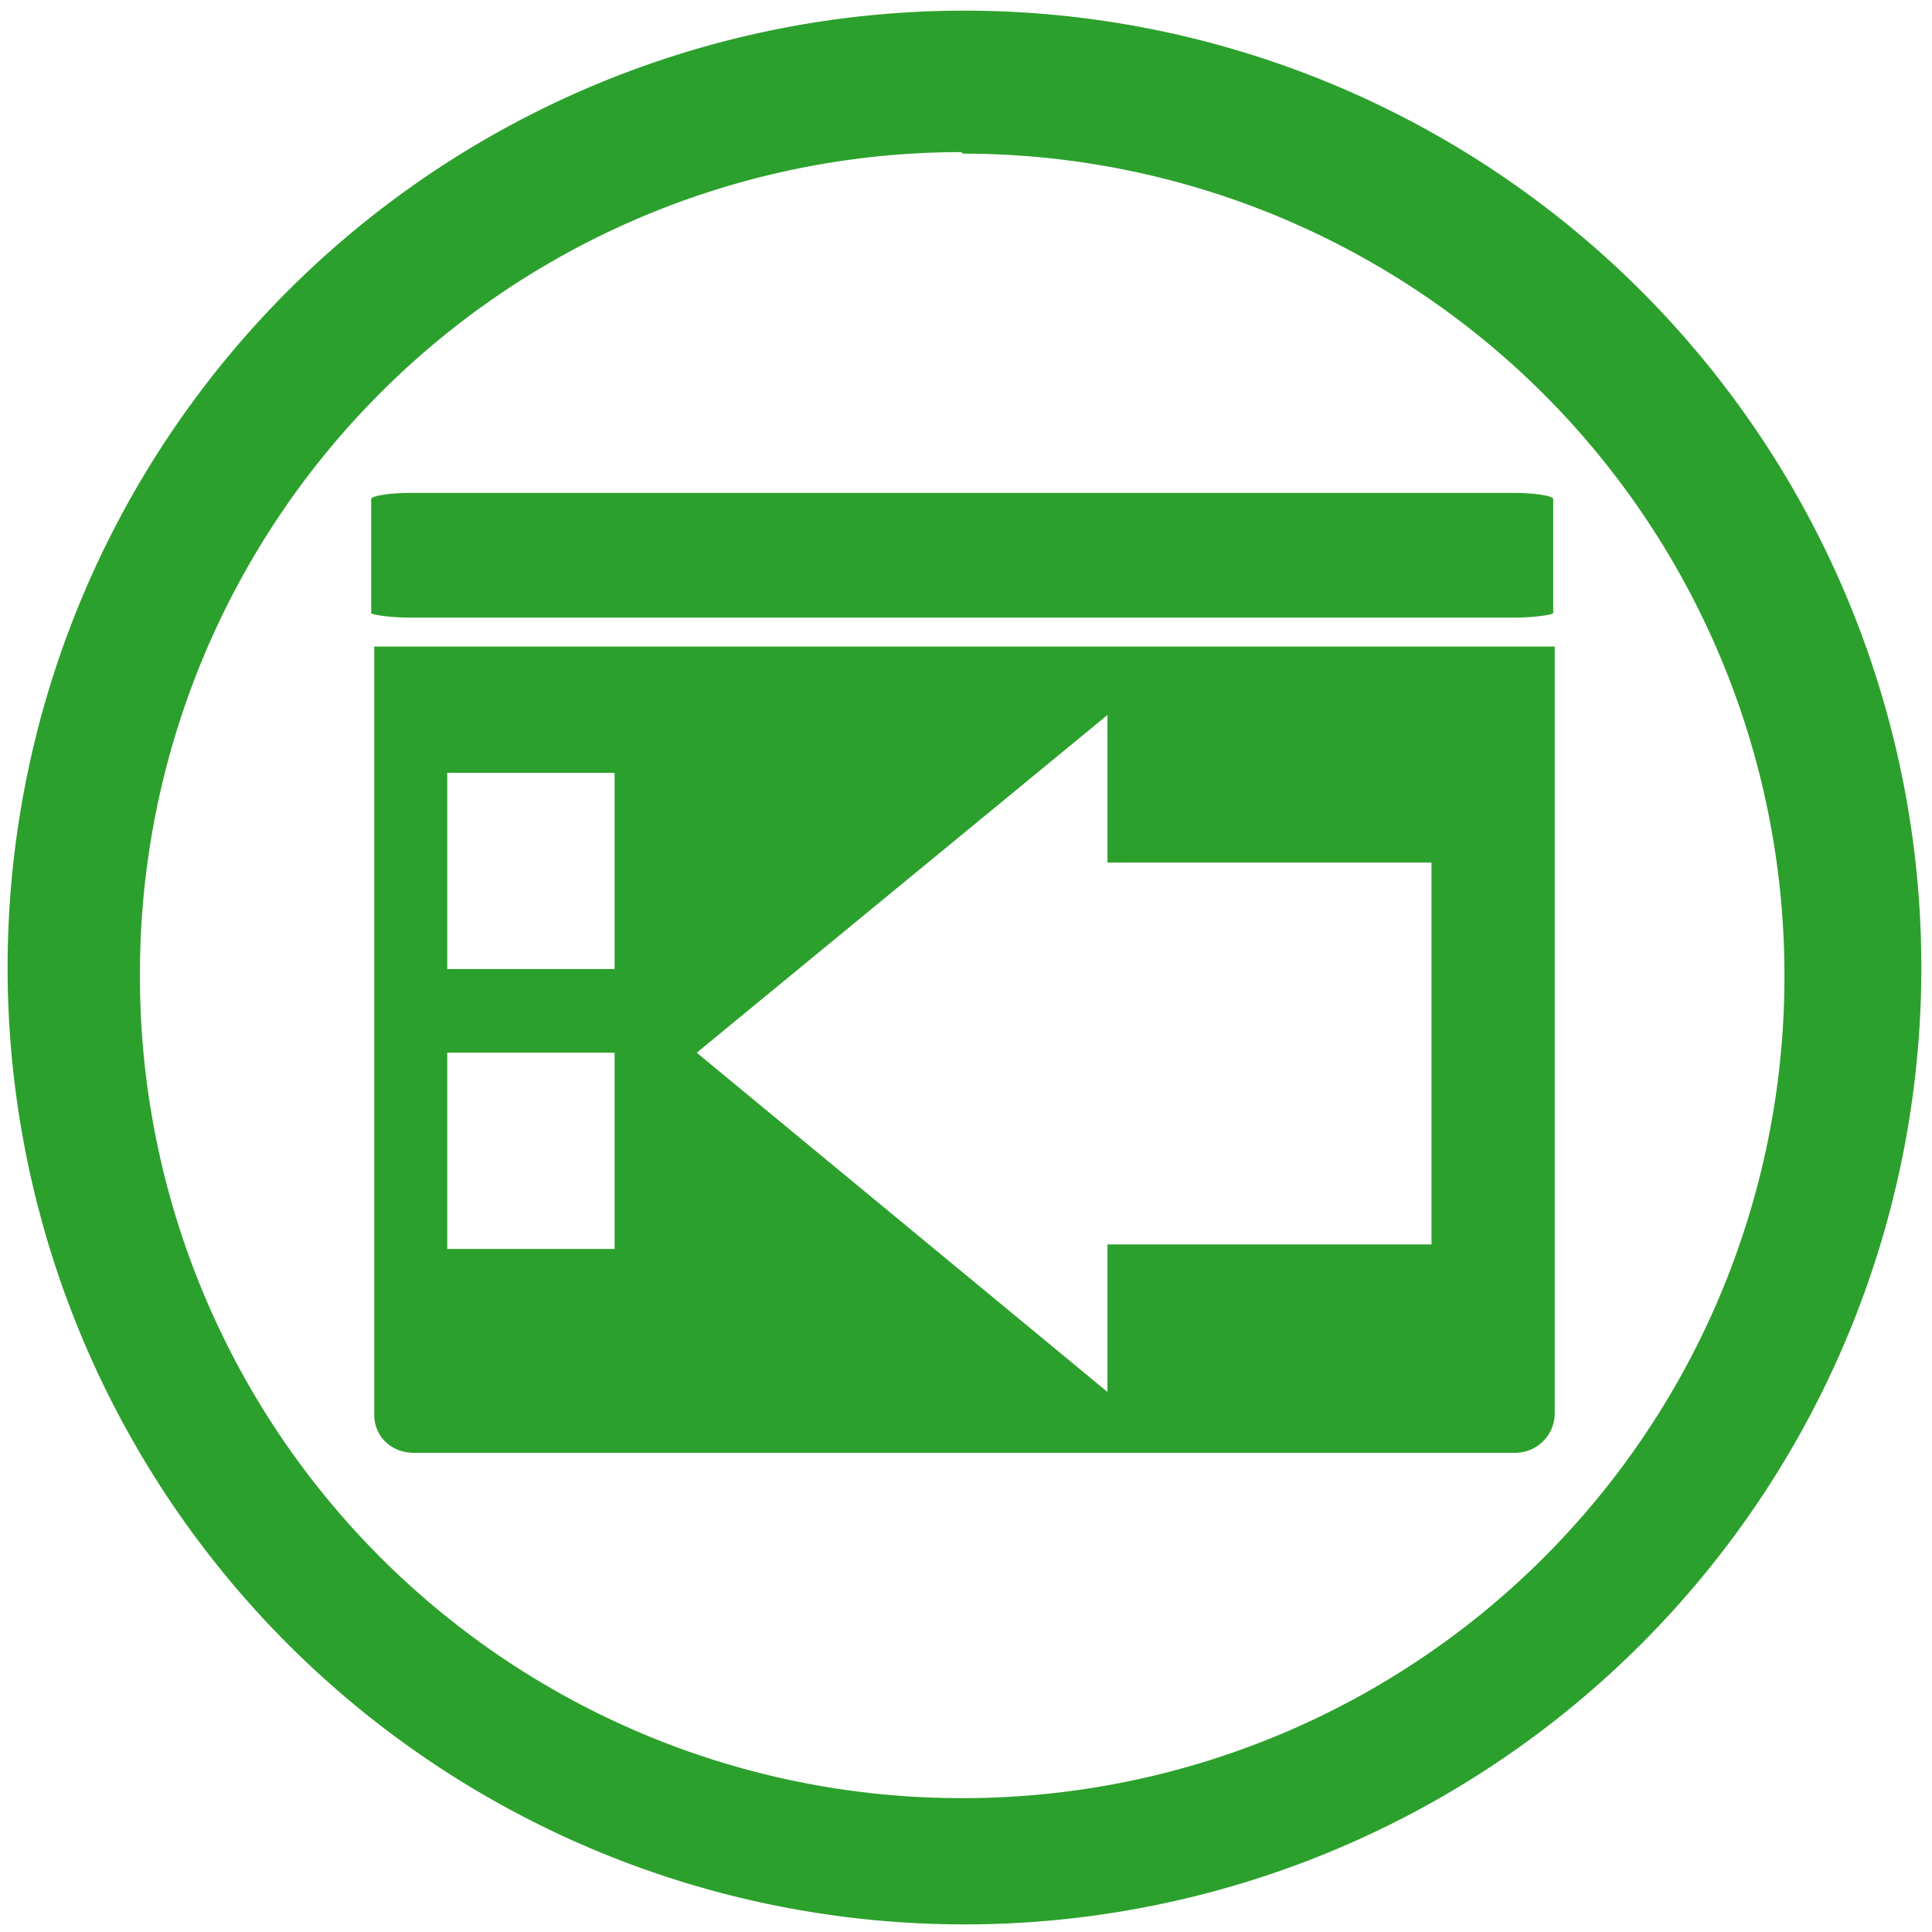 <svg xmlns="http://www.w3.org/2000/svg" width="48" height="48" viewBox="0 0 12.7 12.7"><path fill="#2ca02c" d="M6.34.07a6.29 6.29 0 0 0-6.29 6.3 6.29 6.29 0 0 0 6.3 6.28 6.29 6.29 0 0 0 6.28-6.29A6.29 6.29 0 0 0 6.34.07zm-.01.94a5.4 5.4 0 0 1 5.4 5.4 5.4 5.4 0 0 1-5.4 5.41 5.4 5.4 0 0 1-5.41-5.4A5.4 5.4 0 0 1 6.32 1zM2.7 3.24c-.14 0-.26.02-.26.04v.75c0 .01.12.03.26.03h7.25c.14 0 .26-.02.26-.03v-.75c0-.02-.12-.04-.26-.04H2.7zm-.24 1.02V9.3c0 .14.11.25.26.25h7.24a.26.26 0 0 0 .26-.26V4.25H2.46zm4.82.44v.97h2.13v2.51H7.28v.97l-2.7-2.23 2.7-2.22zm-4.34.38h1.1v1.29h-1.1V5.08zm0 1.84h1.1v1.29h-1.1V6.92z"/></svg>
